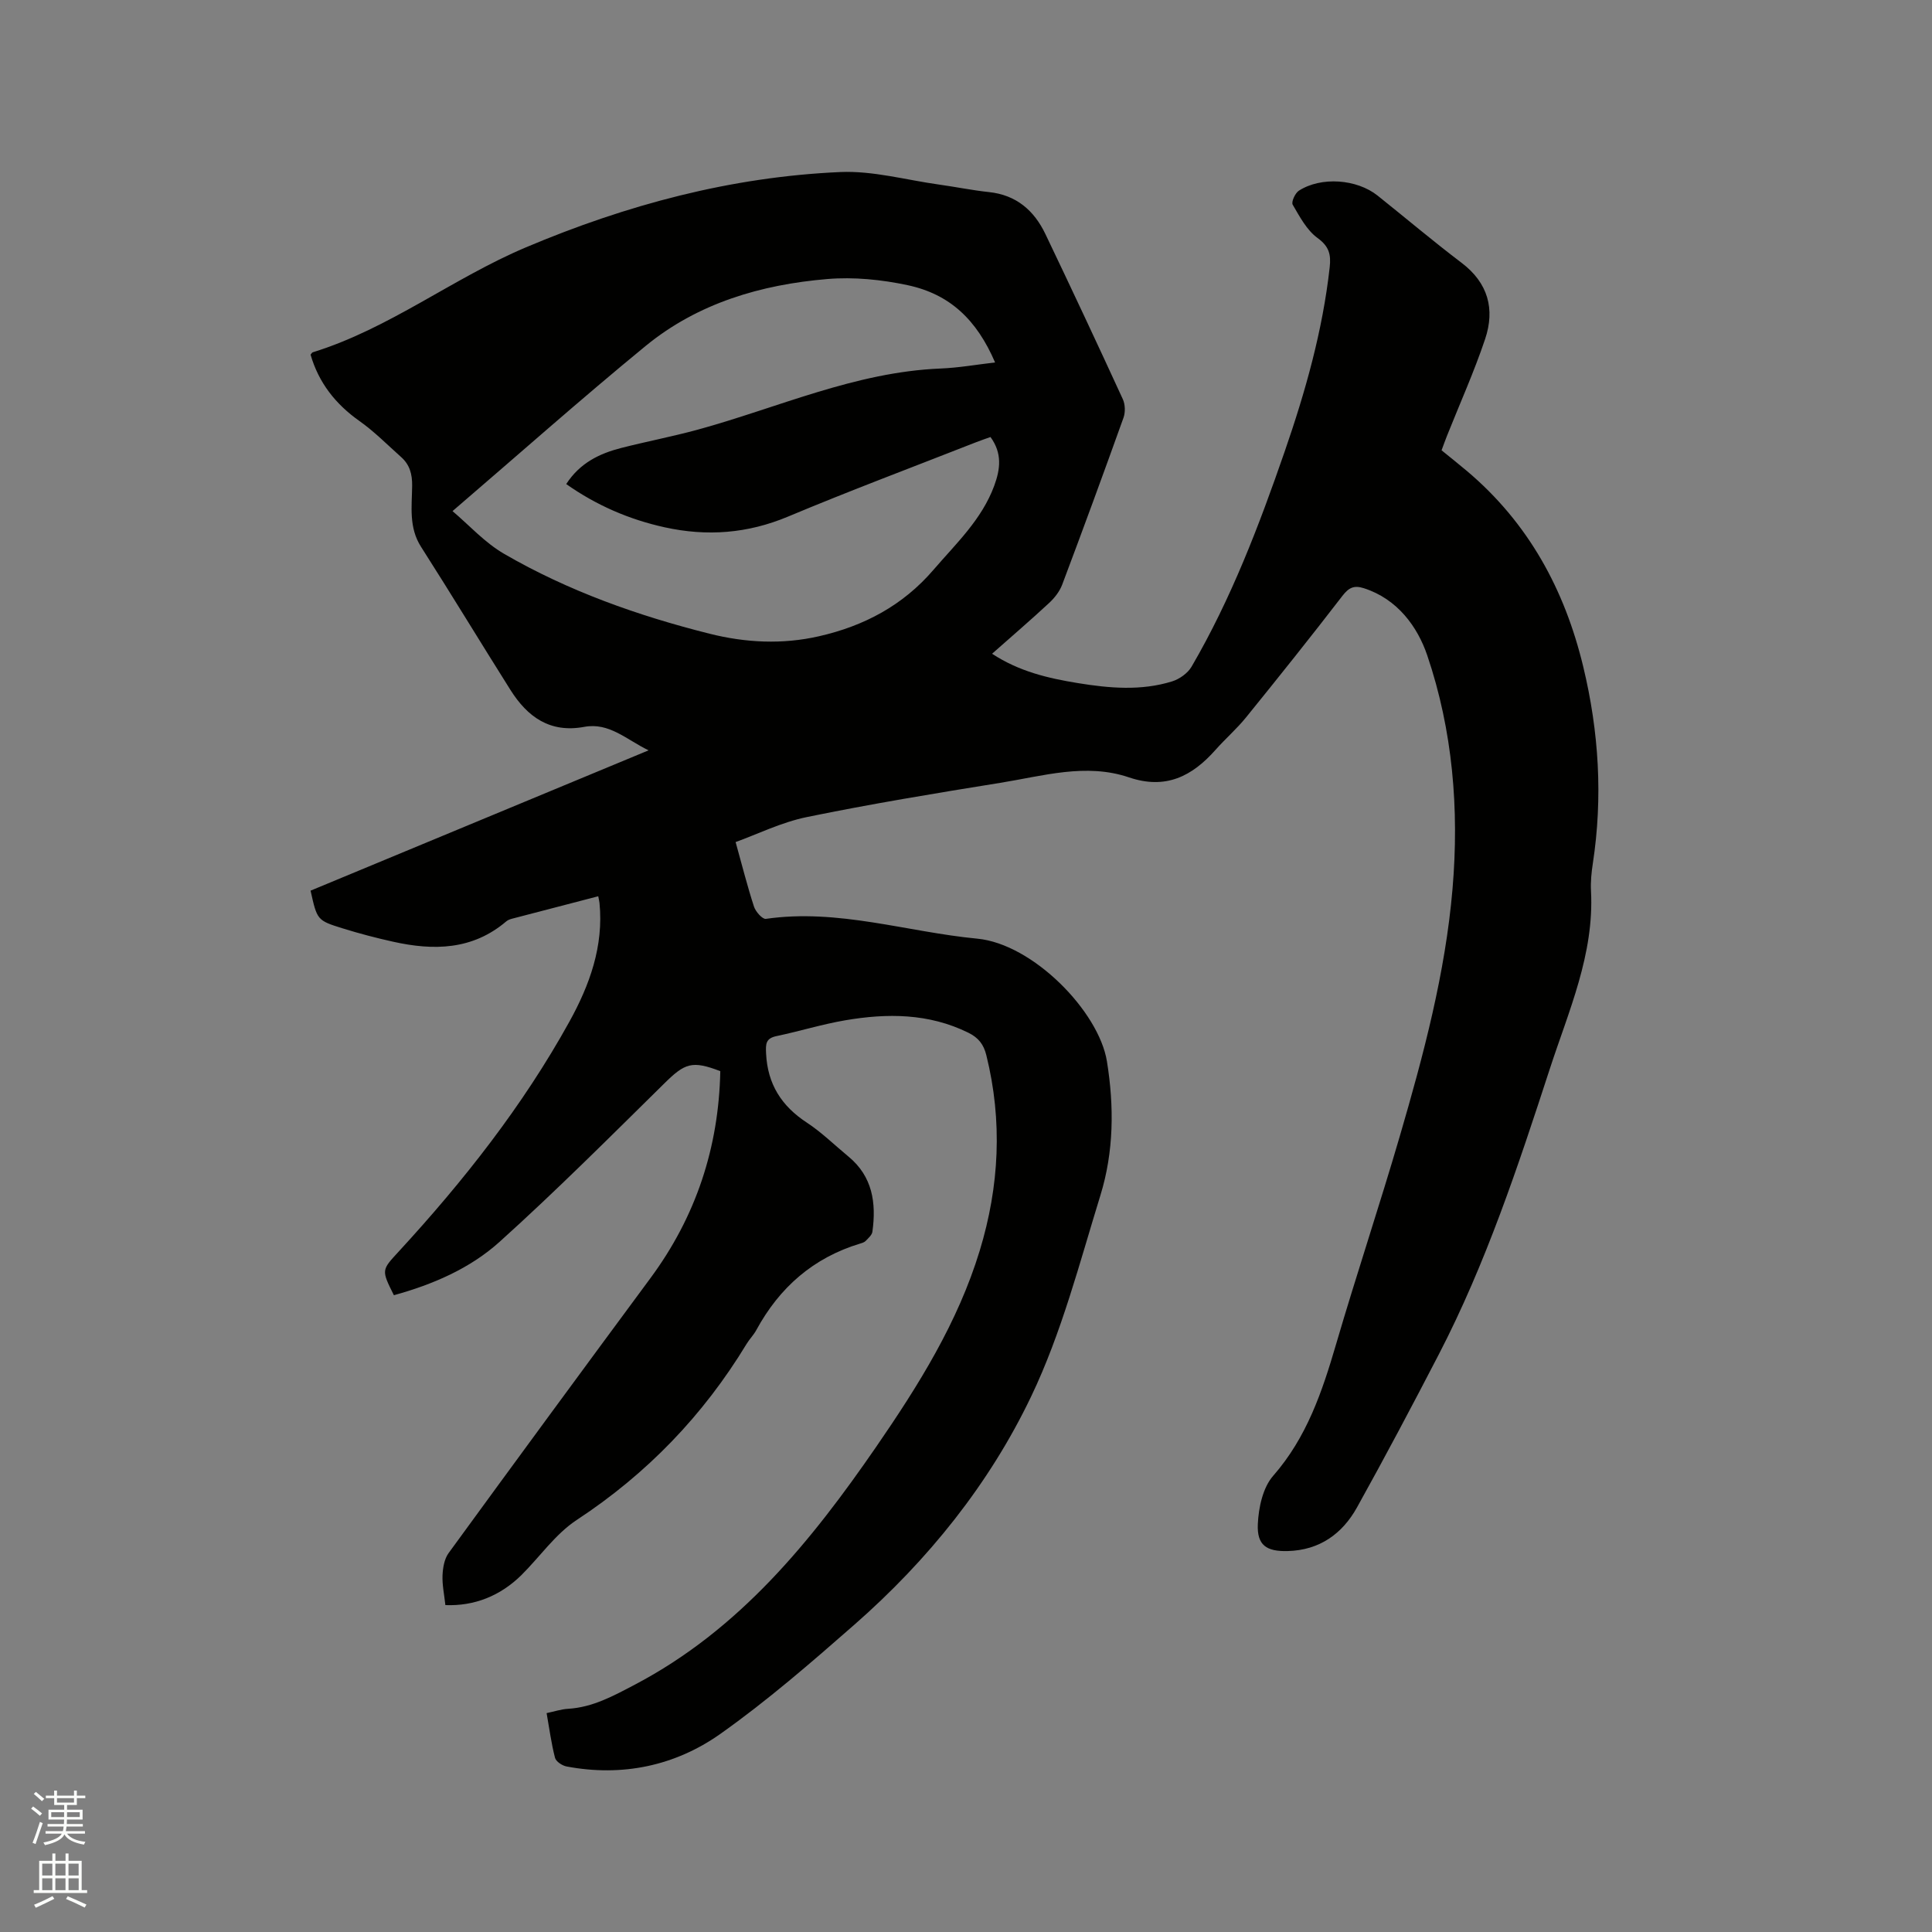 <svg enable-background="new 0 0 400 400" viewBox="0 0 400 400" xmlns="http://www.w3.org/2000/svg"><rect x="0" y="0" width="400" height="400" fill="#808080" stroke="none"/><path d="m6.44 374.46.42-.45c.65.47 1.27.95 1.85 1.44l-.45.49c-.65-.56-1.25-1.06-1.82-1.48m.93 7.33-.63-.26c.55-1.36 1.05-2.8 1.52-4.33.19.1.38.19.59.27-.46 1.29-.95 2.73-1.48 4.32m-.38-10.38.44-.42c.43.34 1.01.82 1.74 1.44l-.49.49c-.53-.51-1.09-1.01-1.69-1.51m2.5.35h1.72v-1.04h.59v1.04h3.52v-1.04h.59v1.04h1.75v.53h-1.75v1.42h-2.03v.97h3.22v2.03h-3.24c0 .35-.01.66-.03.93h3.32v.53h-3.37c-.03.27-.08.58-.15.94h3.96v.53h-3.71c.67.92 1.93 1.48 3.79 1.68-.13.24-.23.44-.29.59-2.13-.38-3.48-1.08-4.04-2.12-.43.97-1.77 1.72-4.03 2.23-.09-.19-.2-.37-.33-.55 2.1-.42 3.37-1.03 3.81-1.83h-3.36v-.53h3.58c.08-.29.13-.61.16-.94h-3.33v-.53h3.39c.02-.27.04-.58.04-.93h-3.23v-2.03h3.25v-.97h-2.07v-1.42h-1.73zm1.12 3.44v1h2.65c.01-.3.02-.44.01-.4v-.25-.35zm1.19-2h3.52v-.91h-3.52zm4.71 2h-2.63v.59c0 .15-.01.28-.01.4h2.64z" fill="#fbfcfa"/><path d="m13.56 383.74h.63v1.52h2.72v6.07h1.13v.6h-11.06v-.6h1.13v-6.07h2.73v-1.52h.63v1.52h2.1v-1.52zm-2.69 8.83.38.56c-1.24.63-2.53 1.25-3.85 1.85-.1-.21-.21-.42-.34-.63 1.36-.55 2.63-1.15 3.81-1.78m-2.13-4.27h2.1v-2.45h-2.1zm0 3.04h2.1v-2.46h-2.1zm2.72-3.04h2.1v-2.45h-2.1zm0 3.04h2.1v-2.46h-2.1zm6.07 3.6c-1.41-.71-2.7-1.3-3.86-1.78l.35-.56c1.45.62 2.75 1.19 3.88 1.72zm-1.25-9.09h-2.1v2.45h2.1zm-2.09 5.49h2.1v-2.46h-2.1z" fill="#fbfcfa"/><path d="m92.21 332.32c-.23-2.16-.67-4.17-.59-6.16.07-1.56.37-3.39 1.25-4.6 13.86-19.02 27.79-37.99 41.78-56.91 9.45-12.77 14.16-27.08 14.48-42.88-5.86-2.24-7.32-1.67-11.58 2.53-11.24 11.07-22.4 22.25-34.12 32.81-6.13 5.53-13.85 8.84-21.88 11.05-2.63-5.26-2.55-5.18.98-9.02 13.46-14.63 25.72-30.18 35.36-47.62 4.19-7.58 7.11-15.63 6.23-24.57-.04-.4-.15-.79-.26-1.39-6.04 1.57-11.97 3.11-17.89 4.66-.4.11-.83.27-1.14.53-7 5.97-15.07 6.09-23.45 4.22-3.51-.78-7-1.69-10.43-2.76-5.32-1.65-5.29-1.73-6.65-7.81 23.09-9.59 46.24-19.2 69.98-29.05-4.61-2.24-8.16-5.82-13.32-4.86-7.11 1.32-11.76-2.07-15.28-7.65-6.21-9.85-12.24-19.82-18.51-29.63-2.57-4.02-1.89-8.36-1.84-12.63.03-2.41-.5-4.37-2.28-5.95-2.84-2.53-5.54-5.28-8.63-7.46-4.96-3.51-8.44-7.93-10.12-13.74.18-.2.29-.44.45-.49 15.84-4.9 28.96-15.31 44.09-21.71 20.89-8.83 42.48-14.61 65.12-15.61 6.76-.3 13.62 1.64 20.44 2.59 3.46.48 6.9 1.19 10.37 1.56 5.65.6 9.33 3.81 11.66 8.67 5.44 11.36 10.78 22.76 16.04 34.21.5 1.09.54 2.7.14 3.83-4.14 11.56-8.37 23.09-12.7 34.58-.53 1.4-1.58 2.74-2.69 3.77-3.79 3.52-7.72 6.89-11.82 10.52 5.61 3.69 11.64 5.08 17.77 6.08 6.51 1.06 13.09 1.64 19.52-.36 1.52-.48 3.22-1.69 4.01-3.04 8.2-14.06 13.97-29.2 19.27-44.52 4.3-12.43 7.87-25.04 9.33-38.18.29-2.65-.12-4.31-2.52-6.06-2.23-1.62-3.69-4.41-5.14-6.89-.33-.56.5-2.4 1.28-2.9 4.6-2.96 11.99-2.42 16.3 1.02 5.8 4.63 11.47 9.43 17.38 13.91 5.52 4.18 6.95 9.61 4.88 15.78-2.28 6.8-5.24 13.37-7.9 20.05-.35.88-.67 1.78-1.12 2.99 1.71 1.39 3.51 2.81 5.26 4.29 12.71 10.73 20.23 24.53 24.08 40.54 3.24 13.45 4.07 27 1.98 40.7-.29 1.88-.48 3.81-.38 5.71.68 13.12-4.62 24.82-8.54 36.86-6.56 20.14-13.21 40.24-22.99 59.12-5.5 10.61-11.1 21.18-16.91 31.63-3.05 5.49-7.78 8.88-14.36 9.05-4.39.11-6.39-1.19-6.18-5.61.16-3.41 1.04-7.53 3.17-9.96 6.97-7.96 10.15-17.42 13.03-27.25 4.22-14.42 8.99-28.68 13.2-43.1 4.9-16.78 9.42-33.7 10.91-51.19 1.4-16.42.05-32.77-5.24-48.35-2-5.89-6.15-11.65-13.1-13.88-2.06-.66-3.13-.14-4.46 1.58-6.53 8.48-13.21 16.84-19.95 25.16-1.93 2.38-4.28 4.42-6.32 6.72-4.85 5.48-10.31 8.27-17.91 5.7-8.93-3.03-17.85-.28-26.67 1.13-13.37 2.15-26.75 4.36-40.01 7.08-5.32 1.09-10.34 3.59-14.77 5.18 1.36 4.88 2.44 9.18 3.81 13.38.34 1.04 1.75 2.63 2.46 2.52 14.95-2.16 29.19 2.71 43.77 4.1 11.51 1.1 25.16 15.04 26.84 25.41 1.51 9.37 1.43 18.71-1.35 27.72-4.33 14.04-8.04 28.49-14.34 41.65-8.67 18.14-21.34 33.87-36.56 47.22-8.99 7.88-18.07 15.77-27.81 22.66-9.37 6.61-20.29 8.9-31.81 6.73-.91-.17-2.2-1.02-2.4-1.8-.77-2.95-1.16-6-1.74-9.25 1.61-.33 3.01-.81 4.44-.89 5.12-.31 9.36-2.66 13.83-5 21.68-11.4 36.48-29.67 49.98-49.26 8.72-12.67 16.88-25.69 21.42-40.59 4.07-13.36 4.75-26.84 1.37-40.47-.55-2.23-1.62-3.62-3.73-4.66-8.21-4.04-16.8-4.05-25.48-2.57-4.79.82-9.46 2.27-14.22 3.27-2.25.47-2.27 1.61-2.17 3.62.31 6.33 3.18 10.85 8.43 14.29 3.08 2.02 5.76 4.67 8.62 7.03 5 4.12 5.79 9.61 4.96 15.57-.1.69-.84 1.32-1.38 1.89-.27.29-.73.43-1.13.55-9.71 2.93-16.72 9.08-21.52 17.91-.55 1.02-1.4 1.86-2.01 2.86-8.98 14.81-20.64 26.91-35.17 36.46-4.41 2.9-7.62 7.6-11.45 11.41-4.39 4.32-9.74 6.45-15.75 6.22zm1.48-226.5c3.4 2.87 6.68 6.54 10.72 8.87 13.27 7.68 27.64 12.78 42.48 16.51 7.49 1.88 15.09 2.26 22.67.53 9.32-2.12 17.37-6.37 23.72-13.77 4.69-5.46 9.98-10.39 12.56-17.38 1.28-3.47 1.68-6.74-.77-10.1-1 .36-1.99.69-2.96 1.07-13 5.11-26.09 10.01-38.97 15.41-8.37 3.51-16.77 4.13-25.49 2.22-7.39-1.62-14.19-4.57-20.42-8.96 2.84-4.39 6.91-6.33 11.41-7.48 5.22-1.33 10.53-2.35 15.73-3.76 16.69-4.56 32.65-11.95 50.32-12.68 3.75-.15 7.47-.81 11.33-1.26-3.79-8.82-9.34-14.13-18.11-16-5.4-1.15-11.14-1.73-16.61-1.27-13.72 1.15-26.79 4.98-37.61 13.84-13.44 11.02-26.43 22.57-40 34.21z" fill="#010100"/></svg>
